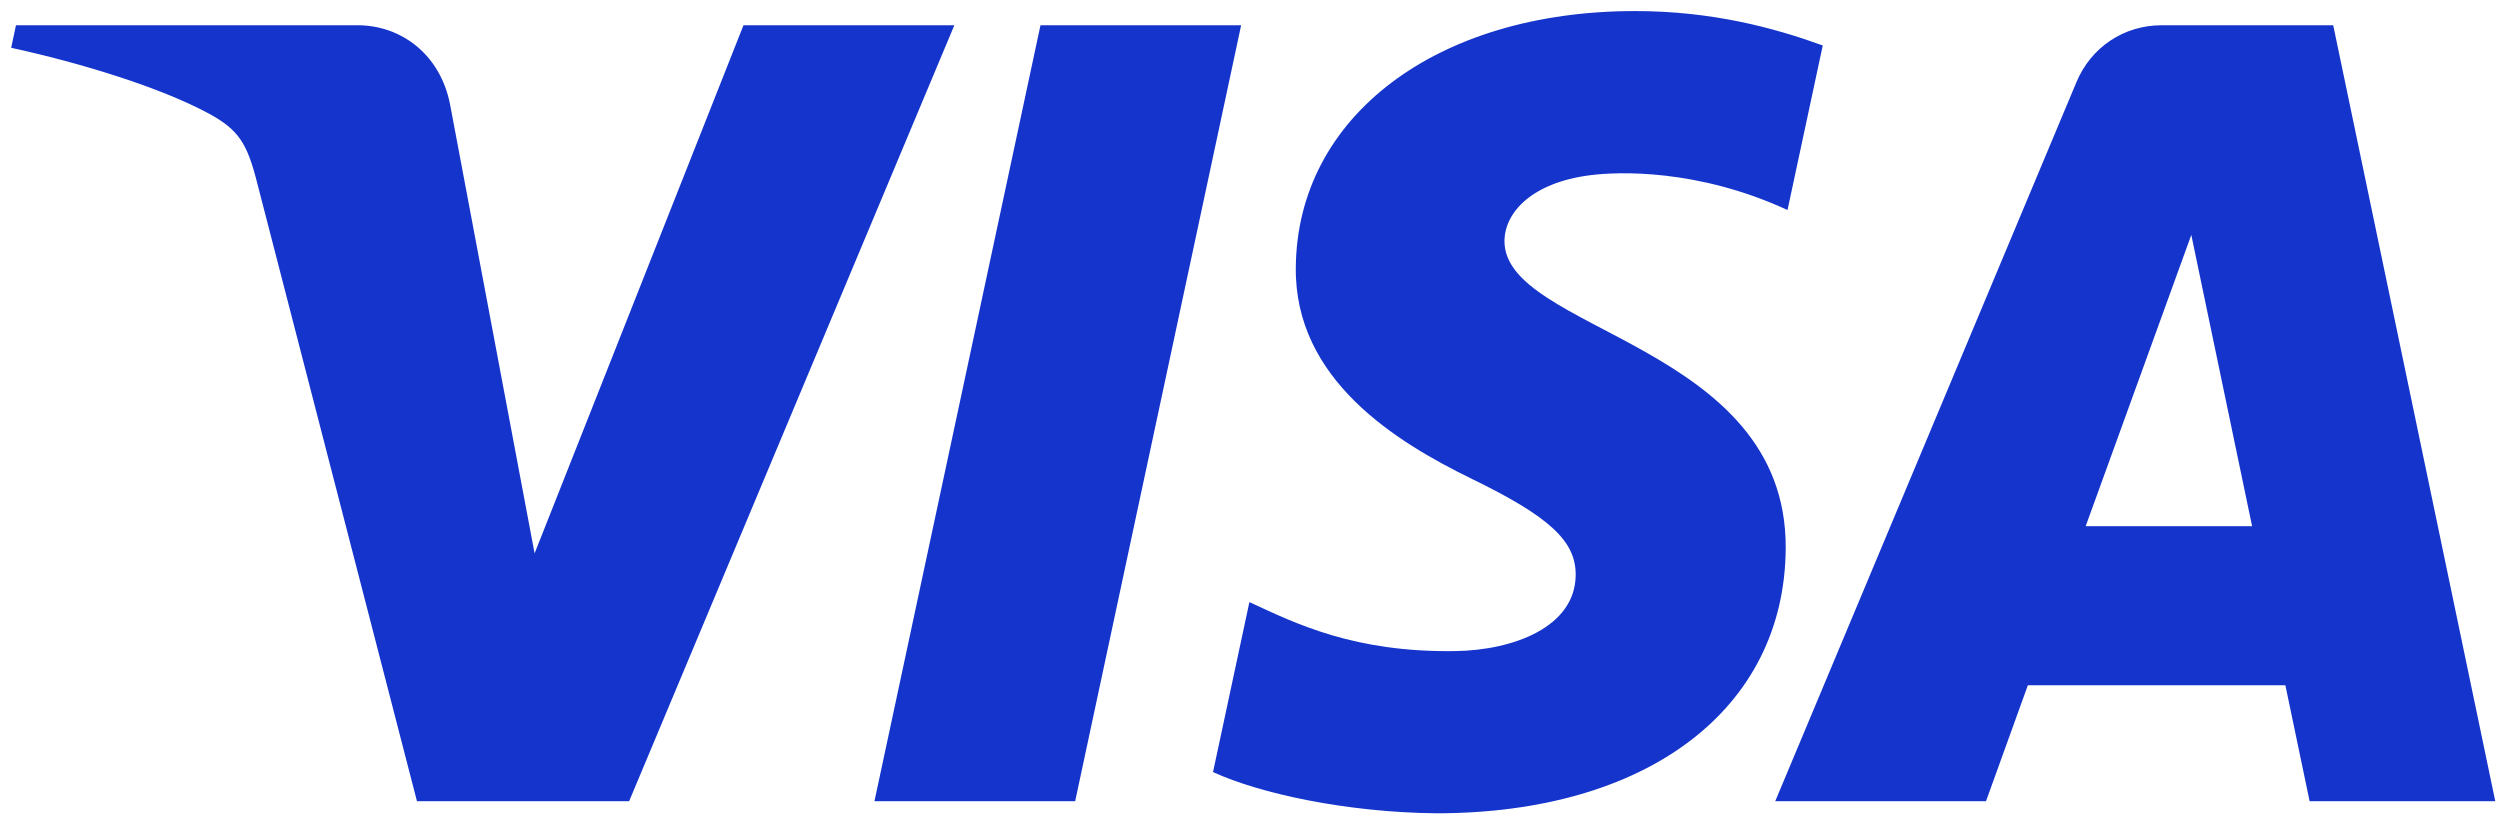 <svg width="134" height="44" viewBox="0 0 134 44" fill="none" xmlns="http://www.w3.org/2000/svg">
<path fill-rule="evenodd" clip-rule="evenodd" d="M66.525 1.353L57.629 42.943H46.871L55.77 1.353H66.525ZM111.791 28.206L117.454 12.591L120.713 28.206H111.791ZM123.795 42.943H133.746L125.06 1.353H115.876C113.811 1.353 112.069 2.555 111.297 4.404L95.153 42.943H106.45L108.693 36.73H122.496L123.795 42.943ZM95.714 29.364C95.76 18.387 80.536 17.783 80.64 12.879C80.673 11.387 82.094 9.8 85.204 9.395C86.746 9.193 90.993 9.039 95.811 11.256L97.7 2.437C95.112 1.498 91.781 0.593 87.636 0.593C77.002 0.593 69.519 6.247 69.455 14.341C69.387 20.329 74.797 23.67 78.873 25.659C83.066 27.697 84.473 29.006 84.457 30.829C84.427 33.619 81.113 34.85 78.015 34.898C72.608 34.981 69.47 33.435 66.968 32.272L65.018 41.383C67.532 42.537 72.172 43.543 76.983 43.593C88.286 43.593 95.679 38.01 95.714 29.364ZM51.153 1.353L33.722 42.943H22.349L13.771 9.752C13.25 7.708 12.798 6.959 11.214 6.098C8.628 4.695 4.357 3.379 0.601 2.562L0.856 1.353H19.163C21.496 1.353 23.594 2.906 24.123 5.594L28.654 29.66L39.851 1.353H51.153Z" fill="#1434CB"/>
</svg>
